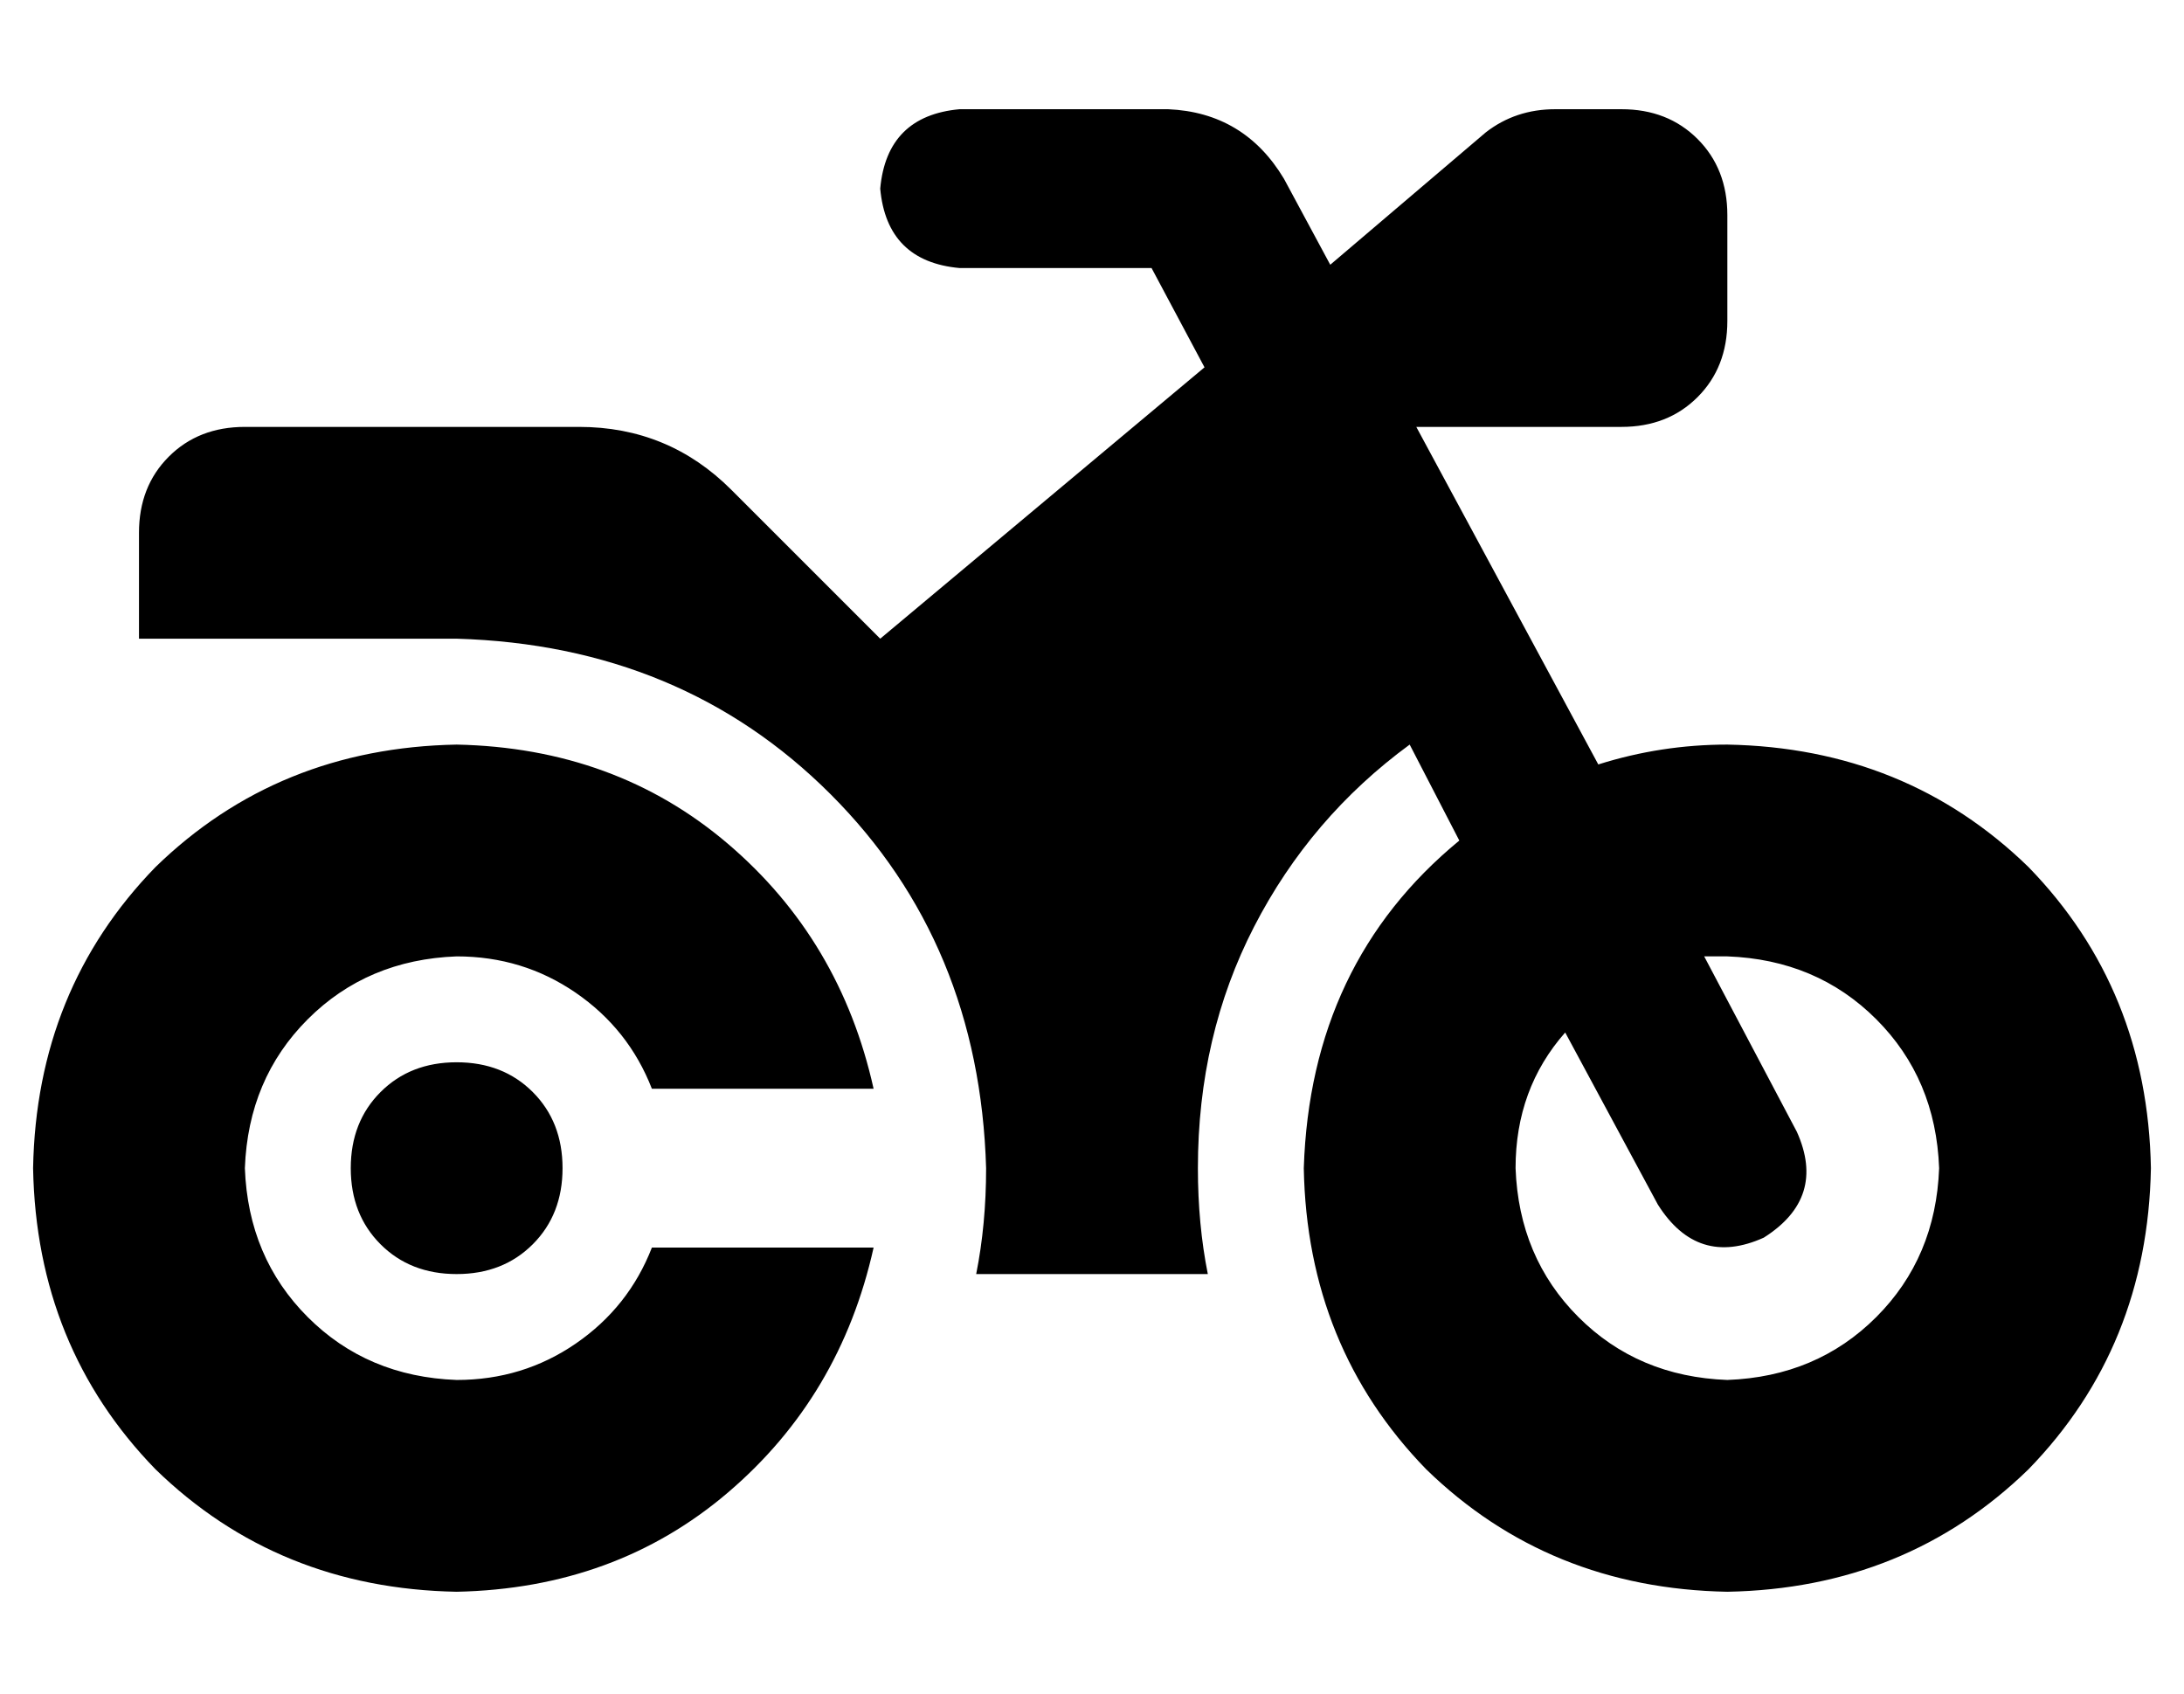 <?xml version="1.0" standalone="no"?>
<!DOCTYPE svg PUBLIC "-//W3C//DTD SVG 1.1//EN" "http://www.w3.org/Graphics/SVG/1.1/DTD/svg11.dtd" >
<svg xmlns="http://www.w3.org/2000/svg" xmlns:xlink="http://www.w3.org/1999/xlink" version="1.1" viewBox="-10 -40 660 512">
   <path fill="currentColor"
d="M280 -7q-22 2 -24 24q2 22 24 24h58v0l16 30v0l-98 82v0l-45 -45v0q-19 -19 -46 -19h-101v0q-14 0 -23 9t-9 23v32v0h96v0q68 2 113 47t47 113q0 17 -3 32h70v0q-3 -15 -3 -32q0 -40 17 -73t47 -55l15 29v0q-45 37 -47 99q1 54 37 91q37 36 91 37q54 -1 91 -37
q36 -37 37 -91q-1 -54 -37 -91q-37 -36 -91 -37q-20 0 -39 6l-55 -102v0h62v0q14 0 23 -9t9 -23v-32v0q0 -14 -9 -23t-23 -9h-20v0q-12 0 -21 7l-47 40v0l-14 -26v0q-12 -20 -35 -21h-63v0zM463 272l28 52l-28 -52l28 52q12 19 32 10q19 -12 10 -32l-28 -53v0h7q27 1 45 19
t19 45q-1 27 -19 45t-45 19q-27 -1 -45 -19t-19 -45q0 -24 15 -41v0zM187 337q-7 18 -23 29v0v0q-16 11 -36 11q-27 -1 -45 -19t-19 -45q1 -27 19 -45t45 -19q20 0 36 11t23 29h67v0q-10 -45 -44 -74t-82 -30q-54 1 -91 37q-36 37 -37 91q1 54 37 91q37 36 91 37
q48 -1 82 -30t44 -74h-67v0zM128 345q14 0 23 -9v0v0q9 -9 9 -23t-9 -23t-23 -9t-23 9t-9 23t9 23t23 9v0z" />
</svg>
